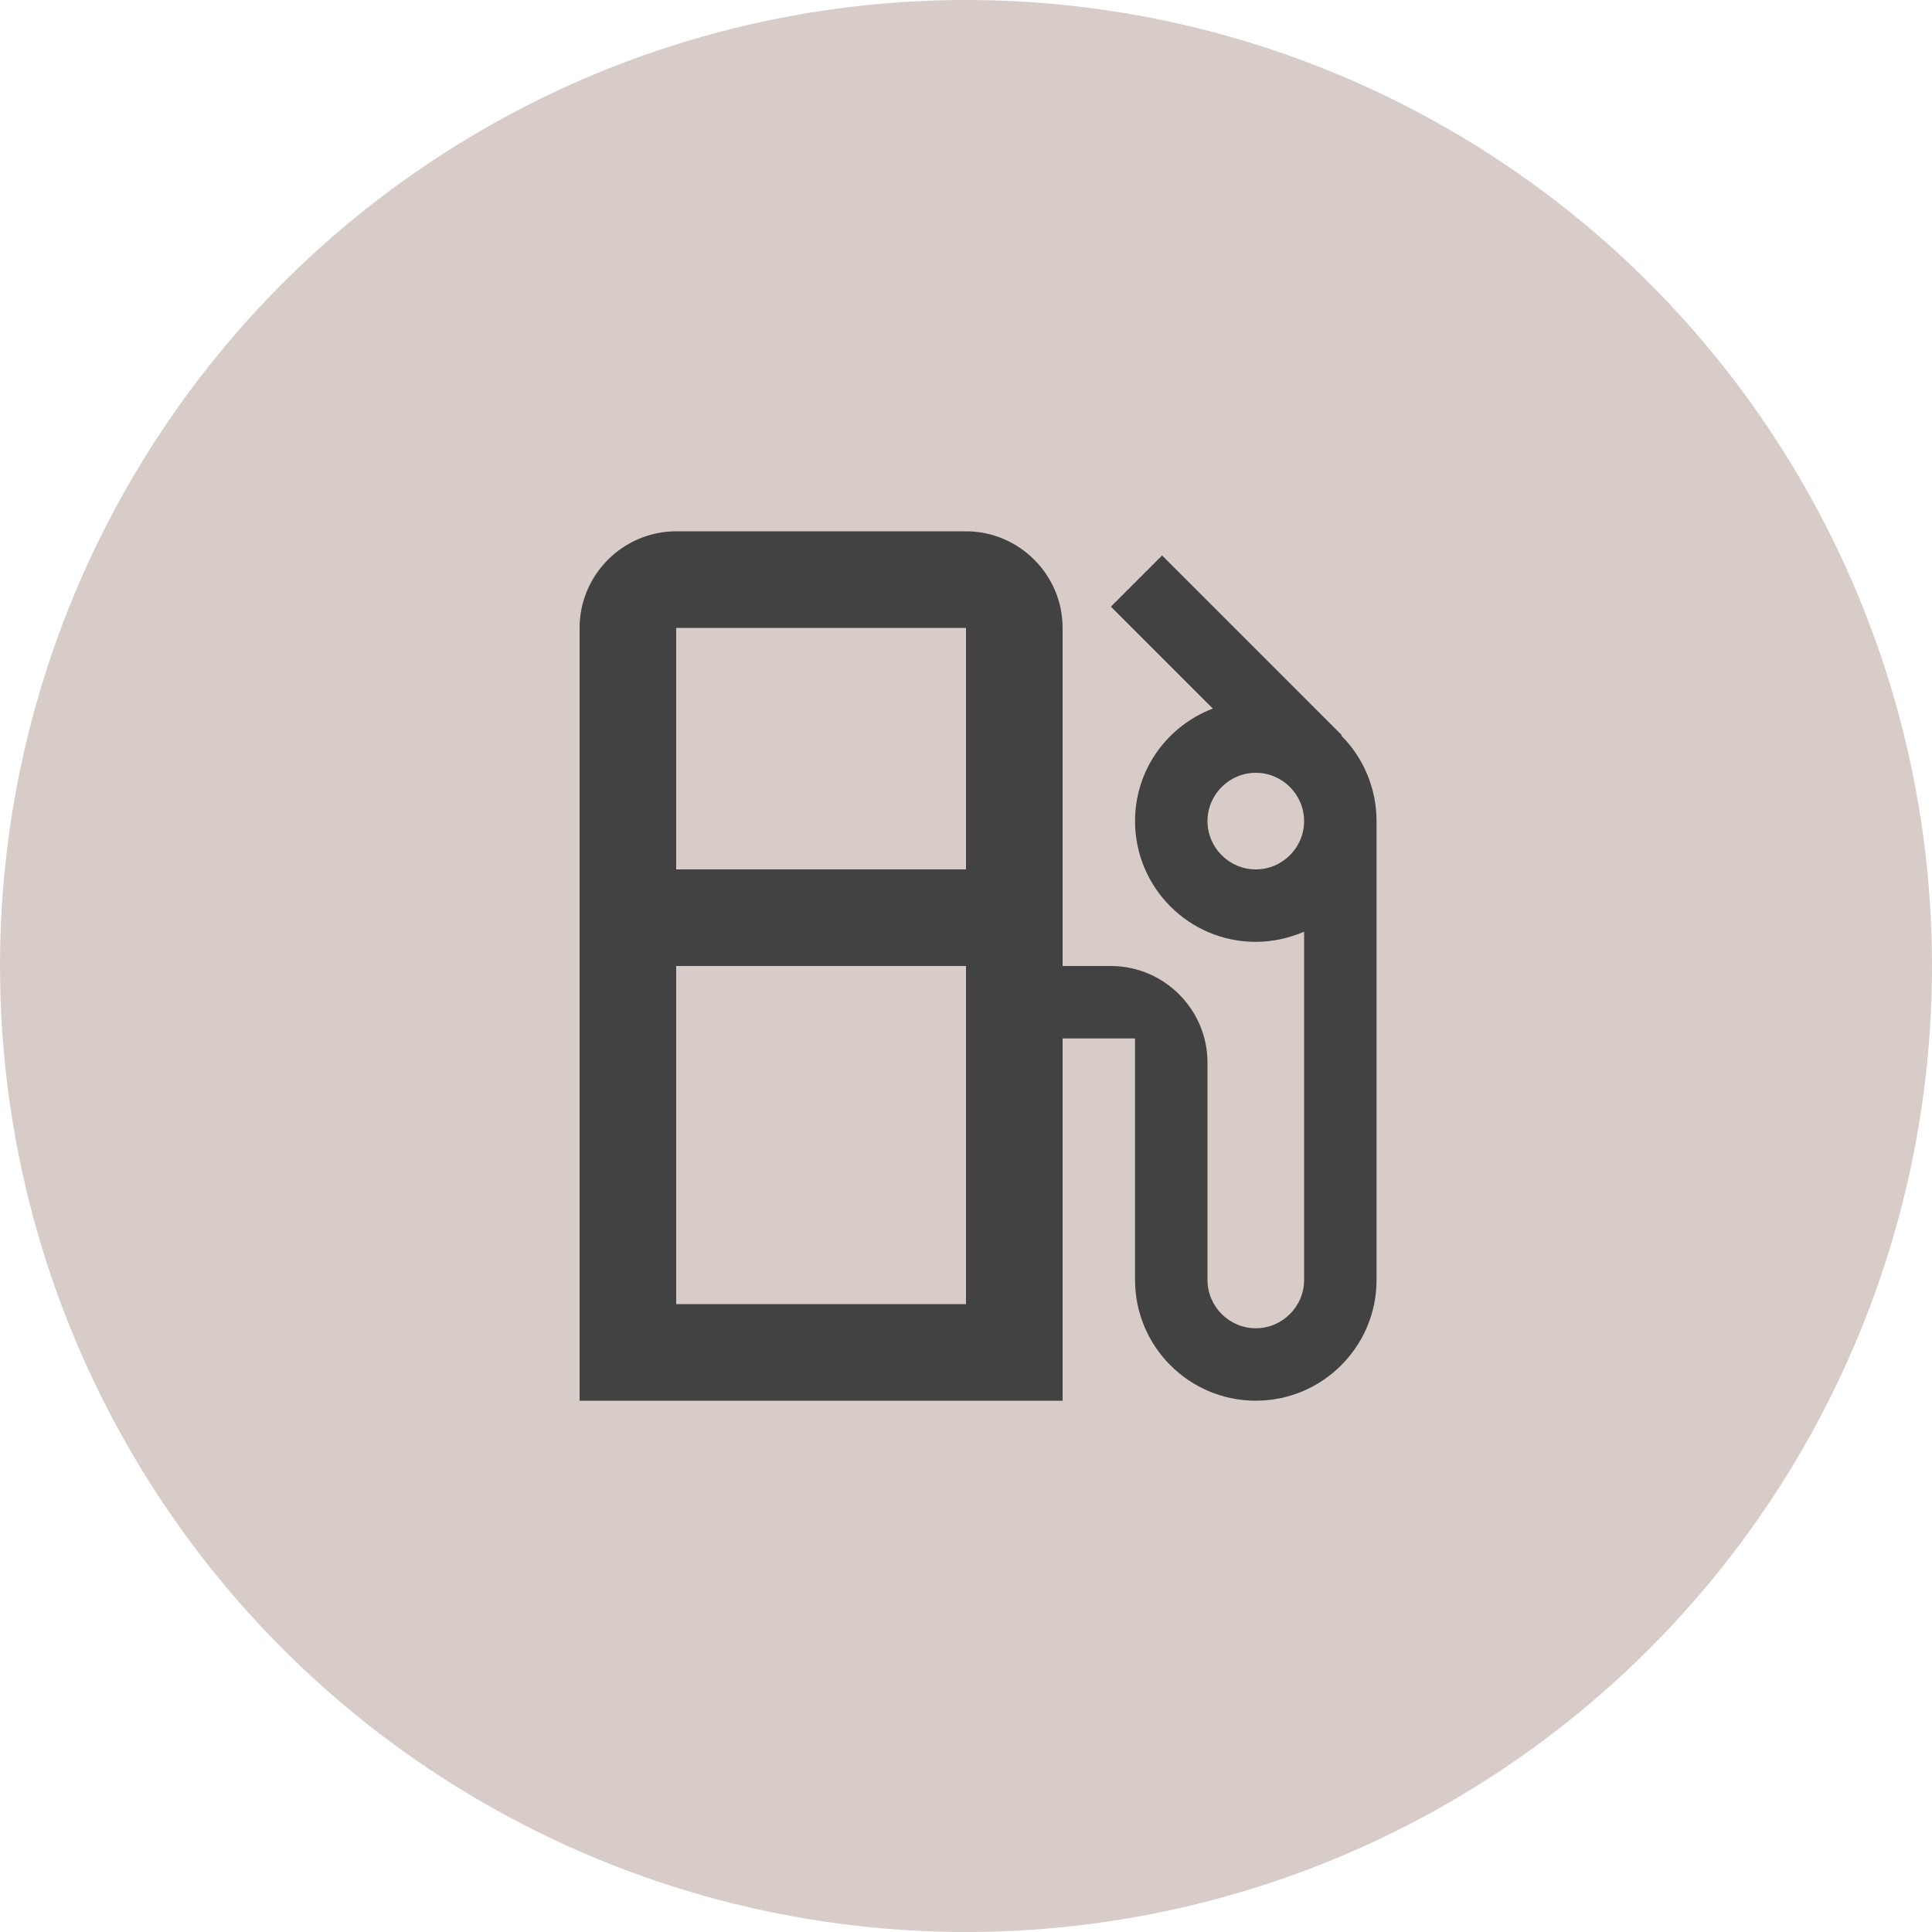 <svg width="40" height="40" viewBox="0 0 40 40" fill="none" xmlns="http://www.w3.org/2000/svg">
<circle cx="20" cy="20" r="20" fill="#D7CCC8"/>
<g clip-path="url(#clip0_257_3096)">
<path d="M27.77 15.23L27.78 15.22L24.06 11.5L23 12.56L25.11 14.67C24.17 15.03 23.5 15.93 23.5 17C23.5 18.38 24.62 19.5 26 19.5C26.36 19.5 26.69 19.42 27 19.29V26.5C27 27.05 26.55 27.5 26 27.5C25.45 27.5 25 27.05 25 26.5V22C25 20.9 24.1 20 23 20H22V13C22 11.9 21.1 11 20 11H14C12.9 11 12 11.9 12 13V29H22V21.5H23.5V26.5C23.5 27.88 24.62 29 26 29C27.38 29 28.5 27.88 28.5 26.5V17C28.5 16.31 28.22 15.68 27.77 15.23ZM20 21.5V27H14V20H20V21.5ZM20 18H14V13H20V18ZM26 18C25.45 18 25 17.55 25 17C25 16.45 25.45 16 26 16C26.55 16 27 16.45 27 17C27 17.55 26.55 18 26 18Z" fill="#424242"/>
</g>
<defs>
<clipPath id="clip0_257_3096">
<rect width="24" height="24" fill="white" transform="translate(8 8)"/>
</clipPath>
</defs>
</svg>
